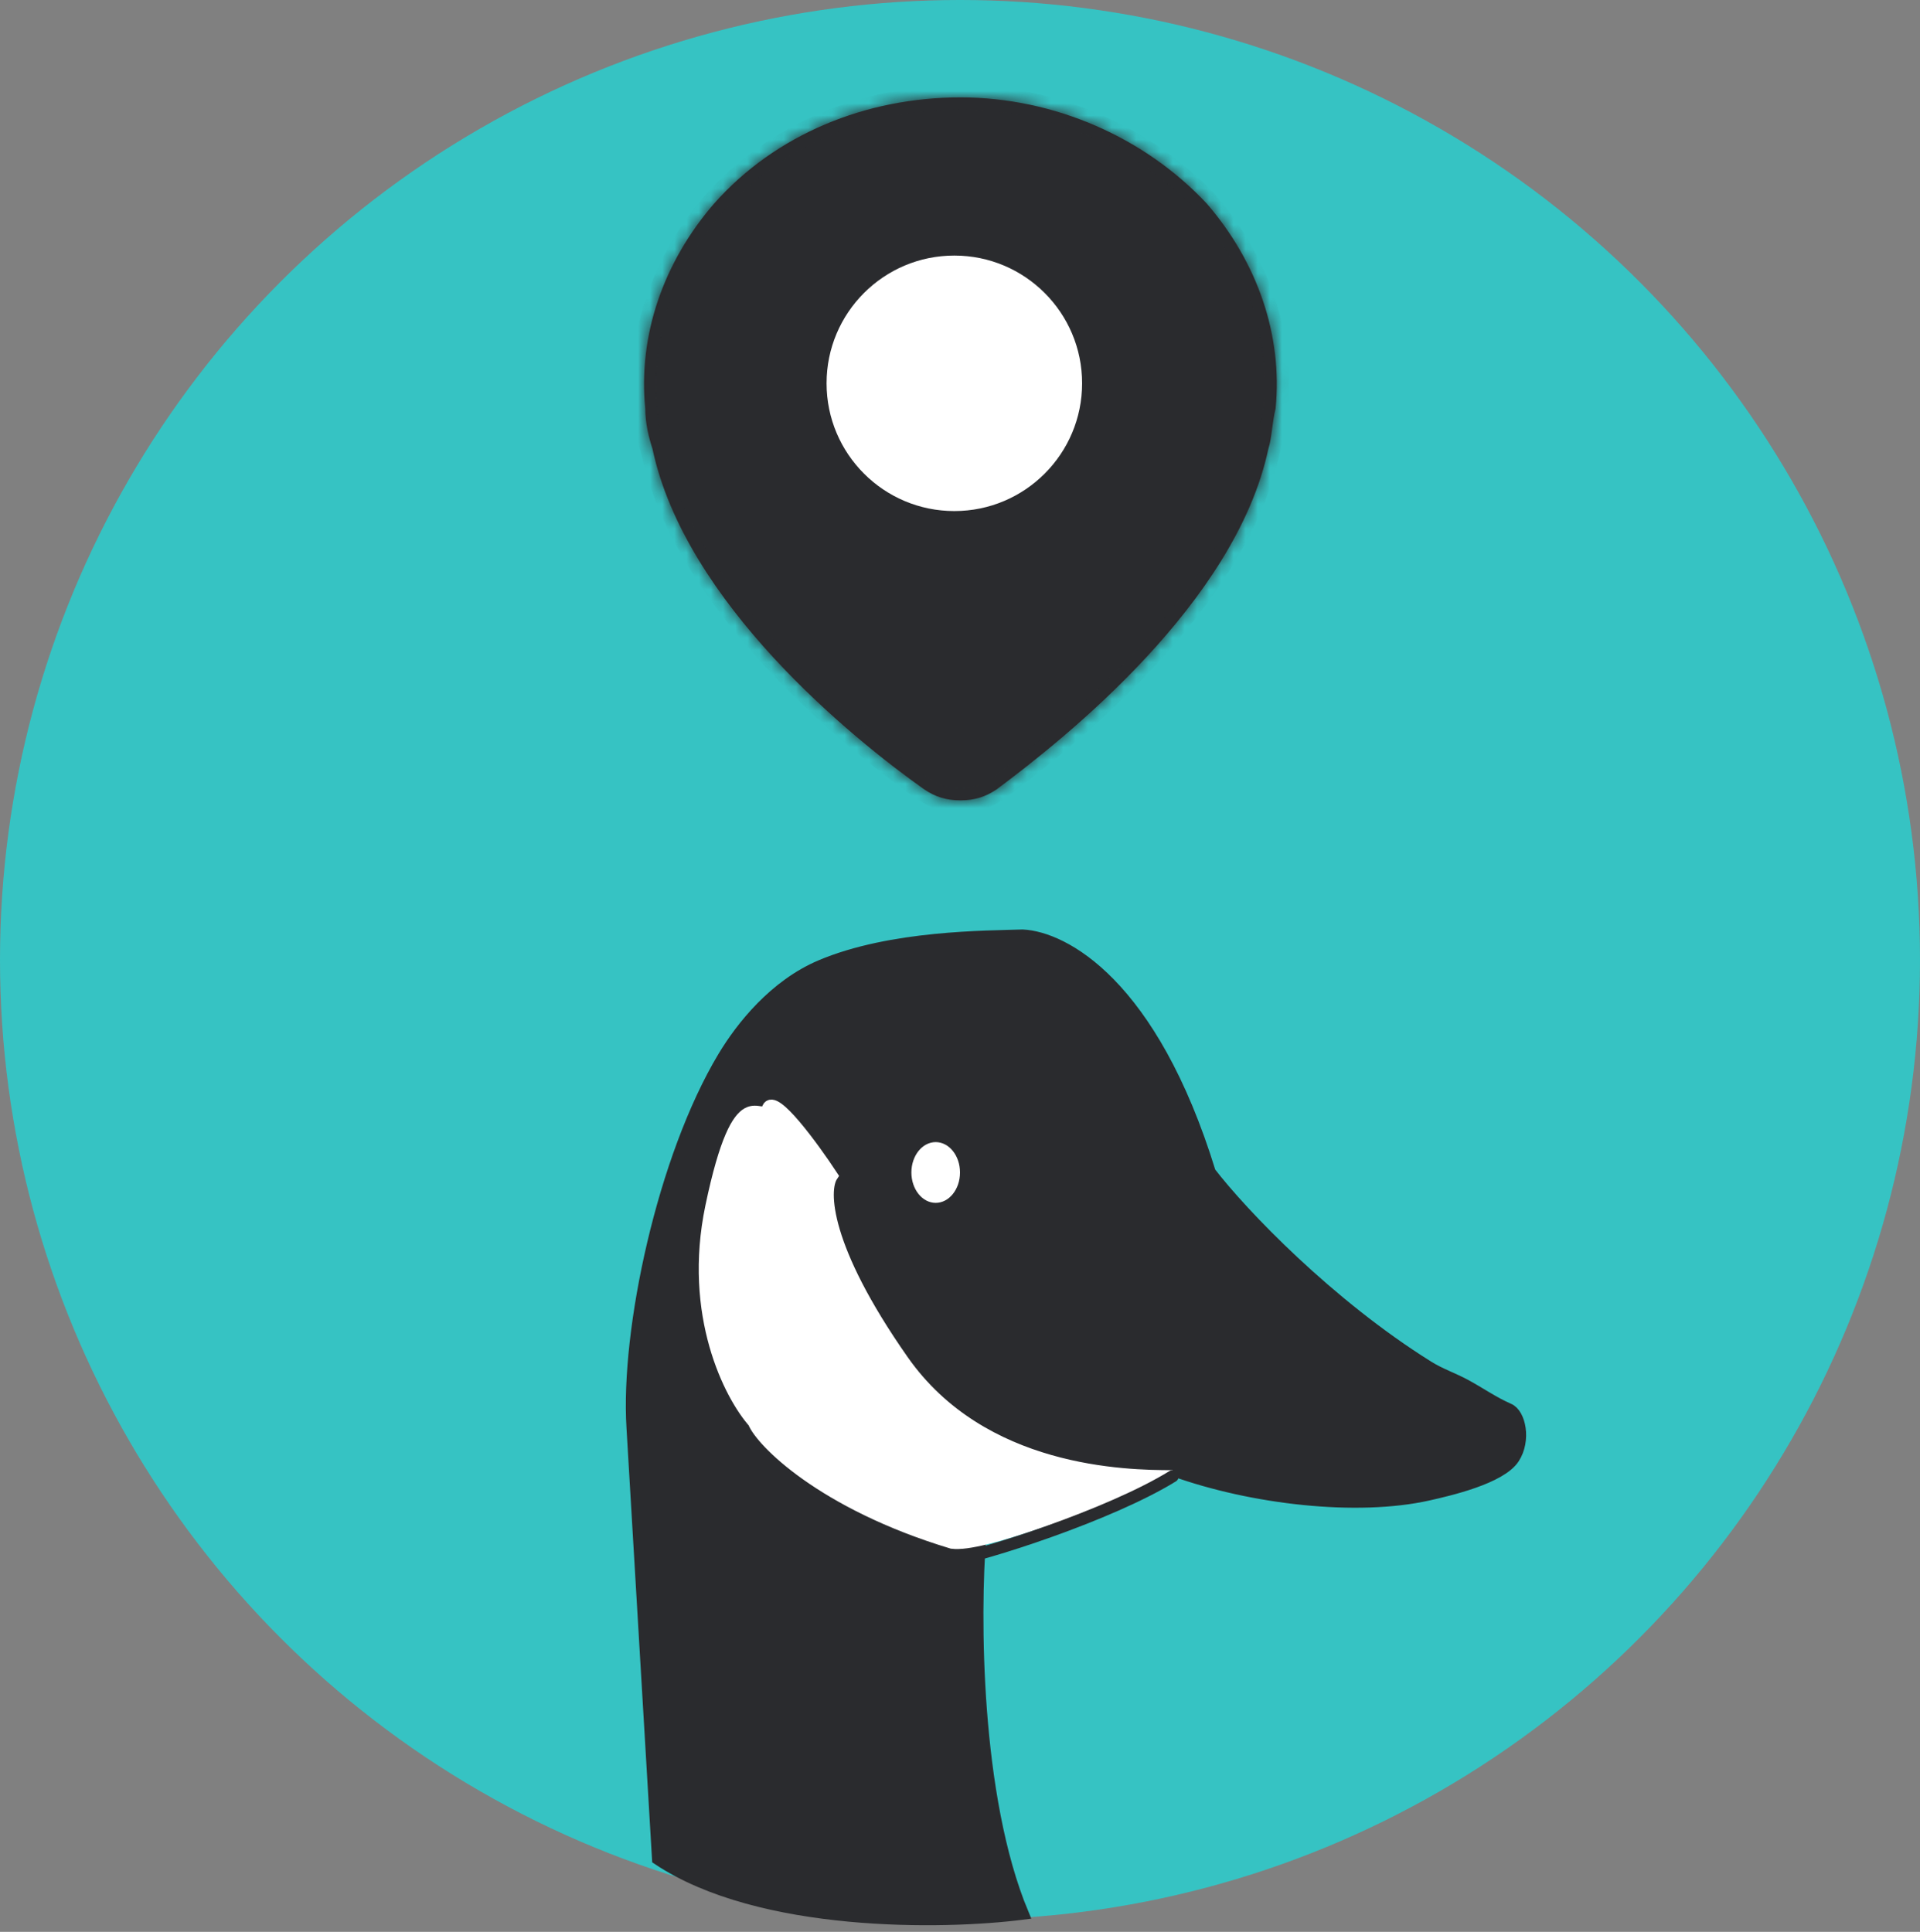 <svg width="158" height="159" viewBox="0 0 158 159" fill="none" xmlns="http://www.w3.org/2000/svg">
<rect x="0" y="0" width="158" height="159" fill="#808080" stroke="none"/>
<circle cx="79" cy="79" r="79" fill="#36C3C3"/>
<mask id="path-2-inside-1_66_6964" fill="white">
<path fill-rule="evenodd" clip-rule="evenodd" d="M79.034 8.017C86.785 8.017 94.237 11.332 99.305 16.756C103.478 21.577 105.565 27.603 104.969 33.63C104.829 34.195 104.755 34.761 104.684 35.295C104.605 35.9 104.531 36.465 104.373 36.944C101.69 49.6 87.679 60.749 82.015 64.968C81.121 65.57 80.227 65.872 79.034 65.872C77.842 65.872 76.948 65.57 76.053 64.968C70.092 60.749 56.379 49.6 53.696 36.944C53.398 36.041 53.1 34.835 53.1 33.63C52.504 27.603 54.591 21.577 58.764 16.756C63.832 11.031 71.284 8.017 79.034 8.017Z"/>
</mask>
<path fill-rule="evenodd" clip-rule="evenodd" d="M79.034 8.017C86.785 8.017 94.237 11.332 99.305 16.756C103.478 21.577 105.565 27.603 104.969 33.63C104.829 34.195 104.755 34.761 104.684 35.295C104.605 35.9 104.531 36.465 104.373 36.944C101.69 49.6 87.679 60.749 82.015 64.968C81.121 65.57 80.227 65.872 79.034 65.872C77.842 65.872 76.948 65.57 76.053 64.968C70.092 60.749 56.379 49.6 53.696 36.944C53.398 36.041 53.1 34.835 53.1 33.63C52.504 27.603 54.591 21.577 58.764 16.756C63.832 11.031 71.284 8.017 79.034 8.017Z" fill="#2A2B2E"/>
<path d="M99.305 16.756L100.061 16.101L100.049 16.087L100.036 16.073L99.305 16.756ZM104.969 33.63L105.94 33.87L105.957 33.8L105.964 33.728L104.969 33.63ZM104.684 35.295L105.676 35.425V35.425L104.684 35.295ZM104.373 36.944L103.423 36.632L103.406 36.684L103.394 36.737L104.373 36.944ZM82.015 64.968L82.574 65.797L82.594 65.784L82.613 65.77L82.015 64.968ZM76.053 64.968L75.476 65.784L75.485 65.791L75.495 65.797L76.053 64.968ZM53.696 36.944L54.675 36.737L54.663 36.684L54.646 36.631L53.696 36.944ZM53.1 33.63H54.1V33.581L54.095 33.532L53.1 33.63ZM58.764 16.756L58.015 16.093L58.008 16.101L58.764 16.756ZM100.036 16.073C94.779 10.447 87.063 7.017 79.034 7.017V9.017C86.507 9.017 93.695 12.216 98.574 17.438L100.036 16.073ZM105.964 33.728C106.59 27.402 104.396 21.109 100.061 16.101L98.549 17.41C102.561 22.045 104.54 27.805 103.974 33.532L105.964 33.728ZM105.676 35.425C105.747 34.883 105.815 34.373 105.94 33.87L103.998 33.39C103.843 34.018 103.762 34.638 103.693 35.165L105.676 35.425ZM105.322 37.258C105.516 36.67 105.6 36.004 105.676 35.425L103.693 35.165C103.61 35.795 103.546 36.259 103.423 36.632L105.322 37.258ZM82.613 65.77C85.463 63.647 90.438 59.763 95.045 54.8C99.636 49.855 103.954 43.742 105.351 37.152L103.394 36.737C102.109 42.802 98.08 48.592 93.579 53.44C89.094 58.27 84.232 62.07 81.418 64.166L82.613 65.77ZM79.034 66.872C80.433 66.872 81.521 66.507 82.574 65.797L81.457 64.138C80.722 64.634 80.021 64.872 79.034 64.872V66.872ZM75.495 65.797C76.548 66.507 77.636 66.872 79.034 66.872V64.872C78.048 64.872 77.347 64.634 76.612 64.138L75.495 65.797ZM52.718 37.152C54.114 43.737 58.352 49.848 62.91 54.797C67.481 59.762 72.459 63.649 75.476 65.784L76.631 64.151C73.686 62.068 68.827 58.271 64.381 53.443C59.921 48.599 55.962 42.807 54.675 36.737L52.718 37.152ZM52.1 33.63C52.1 34.985 52.432 36.304 52.747 37.258L54.646 36.631C54.364 35.777 54.1 34.685 54.1 33.63H52.1ZM58.008 16.101C53.673 21.109 51.479 27.402 52.105 33.728L54.095 33.532C53.529 27.805 55.508 22.045 59.52 17.41L58.008 16.101ZM79.034 7.017C71.031 7.017 63.294 10.13 58.015 16.093L59.513 17.419C64.37 11.931 71.537 9.017 79.034 9.017V7.017Z" fill="#2A2B2E" mask="url(#path-2-inside-1_66_6964)"/>
<circle cx="78.534" cy="31.548" r="10.514" fill="white"/>
<path d="M52.054 117.5L54.155 153C62.555 158.6 77.655 158.333 84.155 157.5C80.155 147.9 80.155 132.833 80.655 126.5C88.255 124.5 94.387 123 96.554 121C103.045 123.337 111.691 124.32 117.554 123C119.225 122.624 123.482 121.648 124.554 120C125.514 118.523 125.054 116.385 124.155 116C122.932 115.476 121.73 114.631 120.554 114C119.522 113.446 118.51 113.116 117.523 112.5C109.331 107.387 102.204 99.945 99.554 96.5C94.754 80.9 87.489 77.167 84.155 77C81.23 77.101 73.356 77.045 67.554 79.5C63.77 81.101 61.054 84.5 59.554 87C54.576 95.296 51.554 109.5 52.054 117.5Z" fill="#2A2B2E" stroke="#2A2B2E" stroke-linecap="round"/>
<path d="M74.281 111.978C80.811 121.3 92.613 121.5 96.5 121.5C89.037 123.932 80.87 127.307 78.343 126.969C67.616 123.727 62.62 118.564 62.037 117.044C60.094 114.849 56.674 108.229 58.539 99.313C60.871 88.168 62.62 92.727 63.203 91.207C63.67 89.992 66.896 94.416 68.451 96.78C67.673 97.962 67.751 102.657 74.281 111.978Z" fill="white" stroke="white" stroke-linecap="round"/>
<path d="M78 128.5C81 128 91.3 124.7 96.5 121.5" stroke="#2A2B2E" stroke-linecap="round"/>
<ellipse cx="77" cy="96.5" rx="2" ry="2.5" fill="white"/>
</svg>
